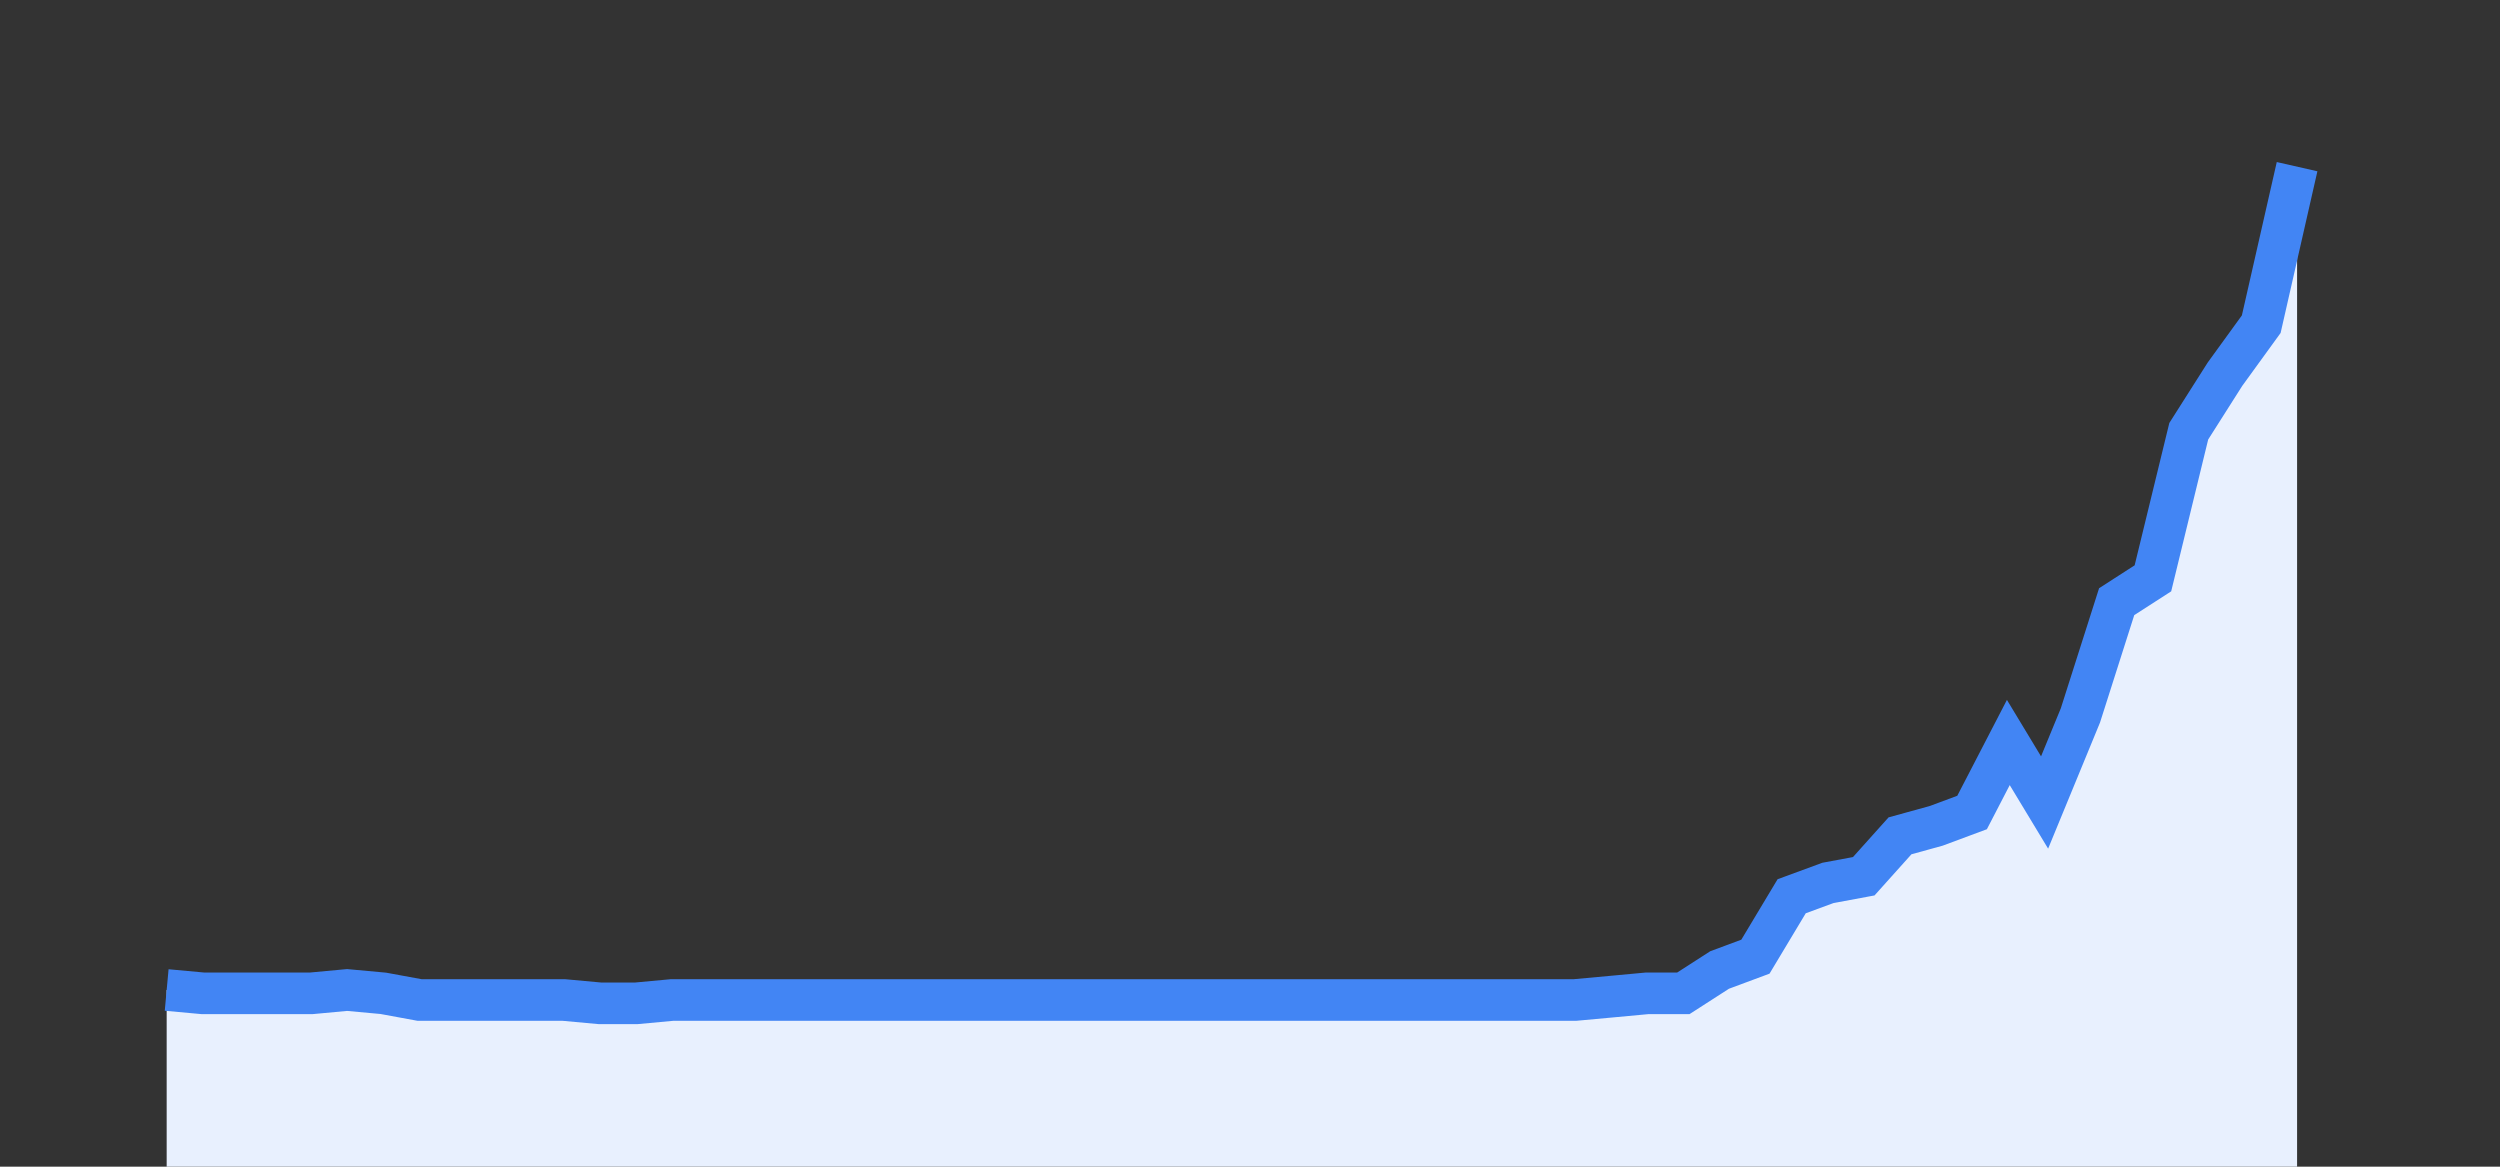 <svg width="60" height="28" xmlns="http://www.w3.org/2000/svg"><rect width="100%" height="100%" fill="#333333" stroke="none"/><path stroke="none" fill="#E8F0FE" d="M4.00 28.00 L4.00 23.76  L4.00 23.76 L4.87 23.84 L5.73 23.84 L6.60 23.84 L7.47 23.84 L8.33 23.76 L9.20 23.84 L10.07 24.00 L10.93 24.00 L11.80 24.00 L12.67 24.00 L13.53 24.00 L14.40 24.08 L15.27 24.08 L16.13 24.00 L17.00 24.00 L17.87 24.00 L18.73 24.00 L19.60 24.00 L20.47 24.00 L21.33 24.00 L22.20 24.00 L23.07 24.00 L23.93 24.00 L24.80 24.00 L25.67 24.00 L26.53 24.00 L27.40 24.00 L28.27 24.00 L29.13 24.00 L30.00 24.00 L30.87 24.00 L31.73 24.00 L32.60 24.00 L33.47 24.00 L34.33 24.00 L35.20 24.00 L36.07 24.00 L36.93 24.00 L37.80 24.00 L38.67 23.92 L39.53 23.84 L40.40 23.84 L41.27 23.28 L42.13 22.96 L43.00 21.51 L43.87 21.19 L44.73 21.03 L45.60 20.06 L46.47 19.82 L47.33 19.50 L48.20 17.82 L49.07 19.26 L49.93 17.17 L50.80 14.44 L51.67 13.88 L52.53 10.35 L53.40 8.98 L54.27 7.78 L55.13 4.00  L55.13 28.00 " /><path stroke="#4285F4" stroke-width="1" fill="none" d="M4.00 23.76  L4.00 23.76 L4.87 23.84 L5.73 23.84 L6.60 23.84 L7.47 23.84 L8.33 23.76 L9.20 23.84 L10.07 24.00 L10.93 24.00 L11.80 24.00 L12.67 24.00 L13.53 24.00 L14.40 24.08 L15.27 24.08 L16.13 24.00 L17.00 24.00 L17.87 24.00 L18.73 24.00 L19.60 24.00 L20.47 24.00 L21.33 24.00 L22.20 24.00 L23.07 24.00 L23.93 24.00 L24.80 24.00 L25.67 24.00 L26.53 24.00 L27.40 24.00 L28.27 24.00 L29.13 24.00 L30.00 24.00 L30.87 24.00 L31.73 24.00 L32.60 24.00 L33.47 24.00 L34.33 24.00 L35.20 24.00 L36.07 24.00 L36.93 24.00 L37.80 24.00 L38.67 23.92 L39.53 23.84 L40.40 23.84 L41.27 23.28 L42.13 22.96 L43.00 21.51 L43.87 21.19 L44.73 21.03 L45.60 20.06 L46.47 19.82 L47.33 19.50 L48.20 17.82 L49.07 19.26 L49.93 17.17 L50.80 14.44 L51.67 13.88 L52.53 10.35 L53.40 8.98 L54.27 7.78 L55.13 4.00 " /></svg>